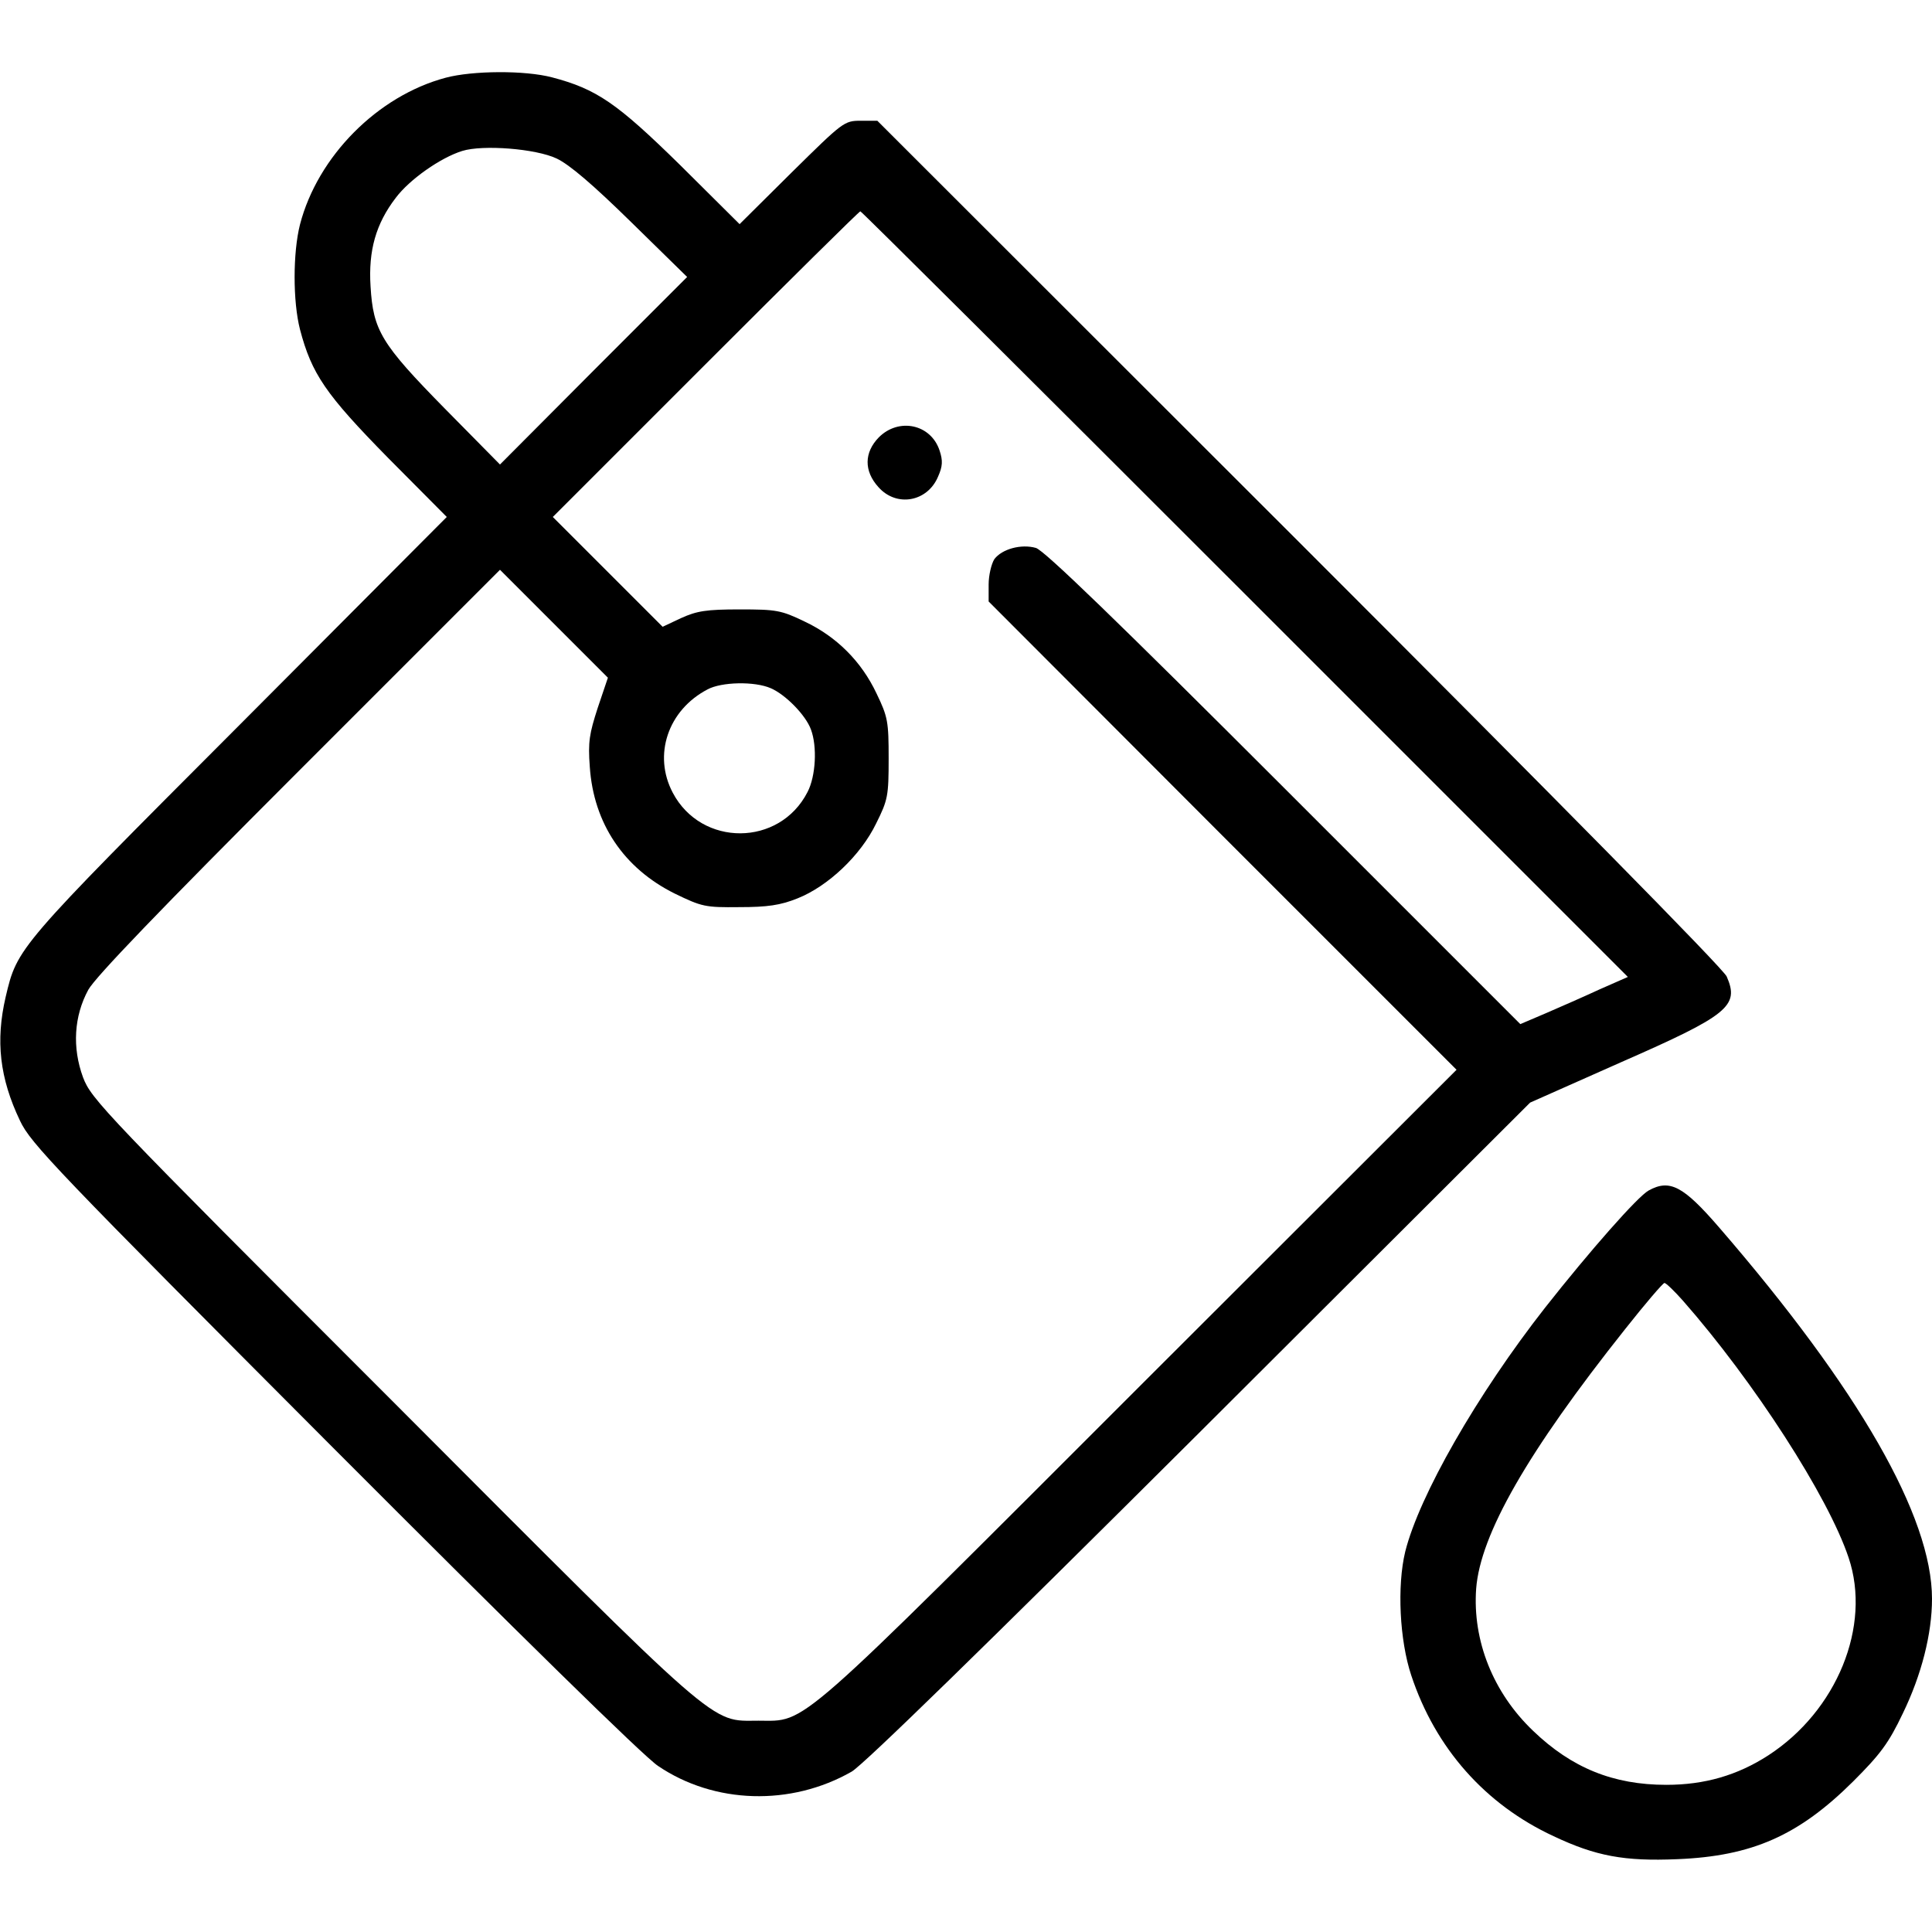 <?xml version="1.0" standalone="no"?>
<!DOCTYPE svg PUBLIC "-//W3C//DTD SVG 20010904//EN"
 "http://www.w3.org/TR/2001/REC-SVG-20010904/DTD/svg10.dtd">
<svg version="1.0" xmlns="http://www.w3.org/2000/svg"
 width="512pt" height="512pt" viewBox="0 0 512 512"
 preserveAspectRatio="xMidYMid meet">

<g transform="translate(0,512) scale(0.1,-0.1)"
fill="#000000" stroke="none">
<path d="M1181 4914 c-180 -48 -339 -208 -386 -389 -19 -75 -19 -204 0 -278
31 -118 68 -172 233 -340 l156 -157 -551 -553 c-589 -590 -587 -588 -618 -719
-27 -116 -16 -215 38 -328 28 -60 95 -130 831 -868 481 -482 824 -819 860
-842 149 -101 352 -107 513 -15 31 18 352 331 923 900 l875 873 241 107 c285
125 314 149 280 227 -8 20 -451 469 -1133 1151 l-1118 1117 -44 0 c-44 0 -47
-3 -183 -137 l-138 -137 -157 156 c-168 165 -222 202 -340 233 -72 19 -211 18
-282 -1z m294 -214 c34 -16 96 -69 198 -169 l148 -145 -248 -248 -248 -249
-146 148 c-169 172 -190 207 -197 324 -6 95 14 166 67 235 36 48 118 106 176
124 55 17 195 6 250 -20z m1824 -1154 l1015 -1015 -75 -33 c-41 -19 -105 -47
-142 -63 l-68 -29 -627 627 c-437 437 -636 630 -657 635 -39 11 -90 -3 -110
-30 -8 -13 -15 -43 -15 -67 l0 -45 620 -621 620 -620 -838 -837 c-927 -927
-882 -888 -1012 -888 -130 0 -89 -36 -971 848 -767 767 -797 799 -819 857 -29
79 -24 162 14 232 19 34 189 211 559 581 l532 532 143 -143 143 -143 -27 -80
c-22 -68 -26 -90 -21 -156 10 -150 90 -269 225 -336 72 -35 81 -37 171 -36 75
0 109 5 154 23 81 32 168 114 209 199 31 62 33 73 33 172 0 97 -2 110 -32 172
-40 85 -106 151 -191 191 -62 30 -75 32 -172 32 -88 0 -113 -4 -155 -23 l-49
-23 -146 146 -145 145 405 405 c223 223 407 405 410 405 3 0 461 -456 1019
-1014z m-1256 -250 c39 -17 92 -71 106 -109 17 -45 13 -124 -9 -166 -74 -145
-281 -146 -357 -2 -53 100 -13 219 92 274 37 20 125 22 168 3z"/>
<path d="M2329 3961 c-39 -40 -40 -89 -1 -132 48 -54 130 -39 158 28 12 27 13
42 4 69 -23 70 -108 88 -161 35z"/>
<path d="M4369 1965 c-29 -16 -155 -159 -274 -310 -181 -231 -334 -499 -371
-647 -22 -91 -15 -235 16 -328 64 -193 196 -342 377 -426 112 -53 188 -67 328
-61 199 8 322 63 466 206 72 72 94 101 132 181 49 101 77 210 77 303 0 218
-194 556 -564 984 -95 110 -131 129 -187 98z m91 -292 c188 -214 385 -519 439
-681 61 -181 -31 -406 -213 -524 -82 -53 -169 -78 -270 -78 -141 0 -251 45
-353 143 -106 101 -161 239 -151 377 11 143 135 361 395 688 53 67 100 122
104 122 4 0 26 -21 49 -47z"/>
</g>
</svg>
